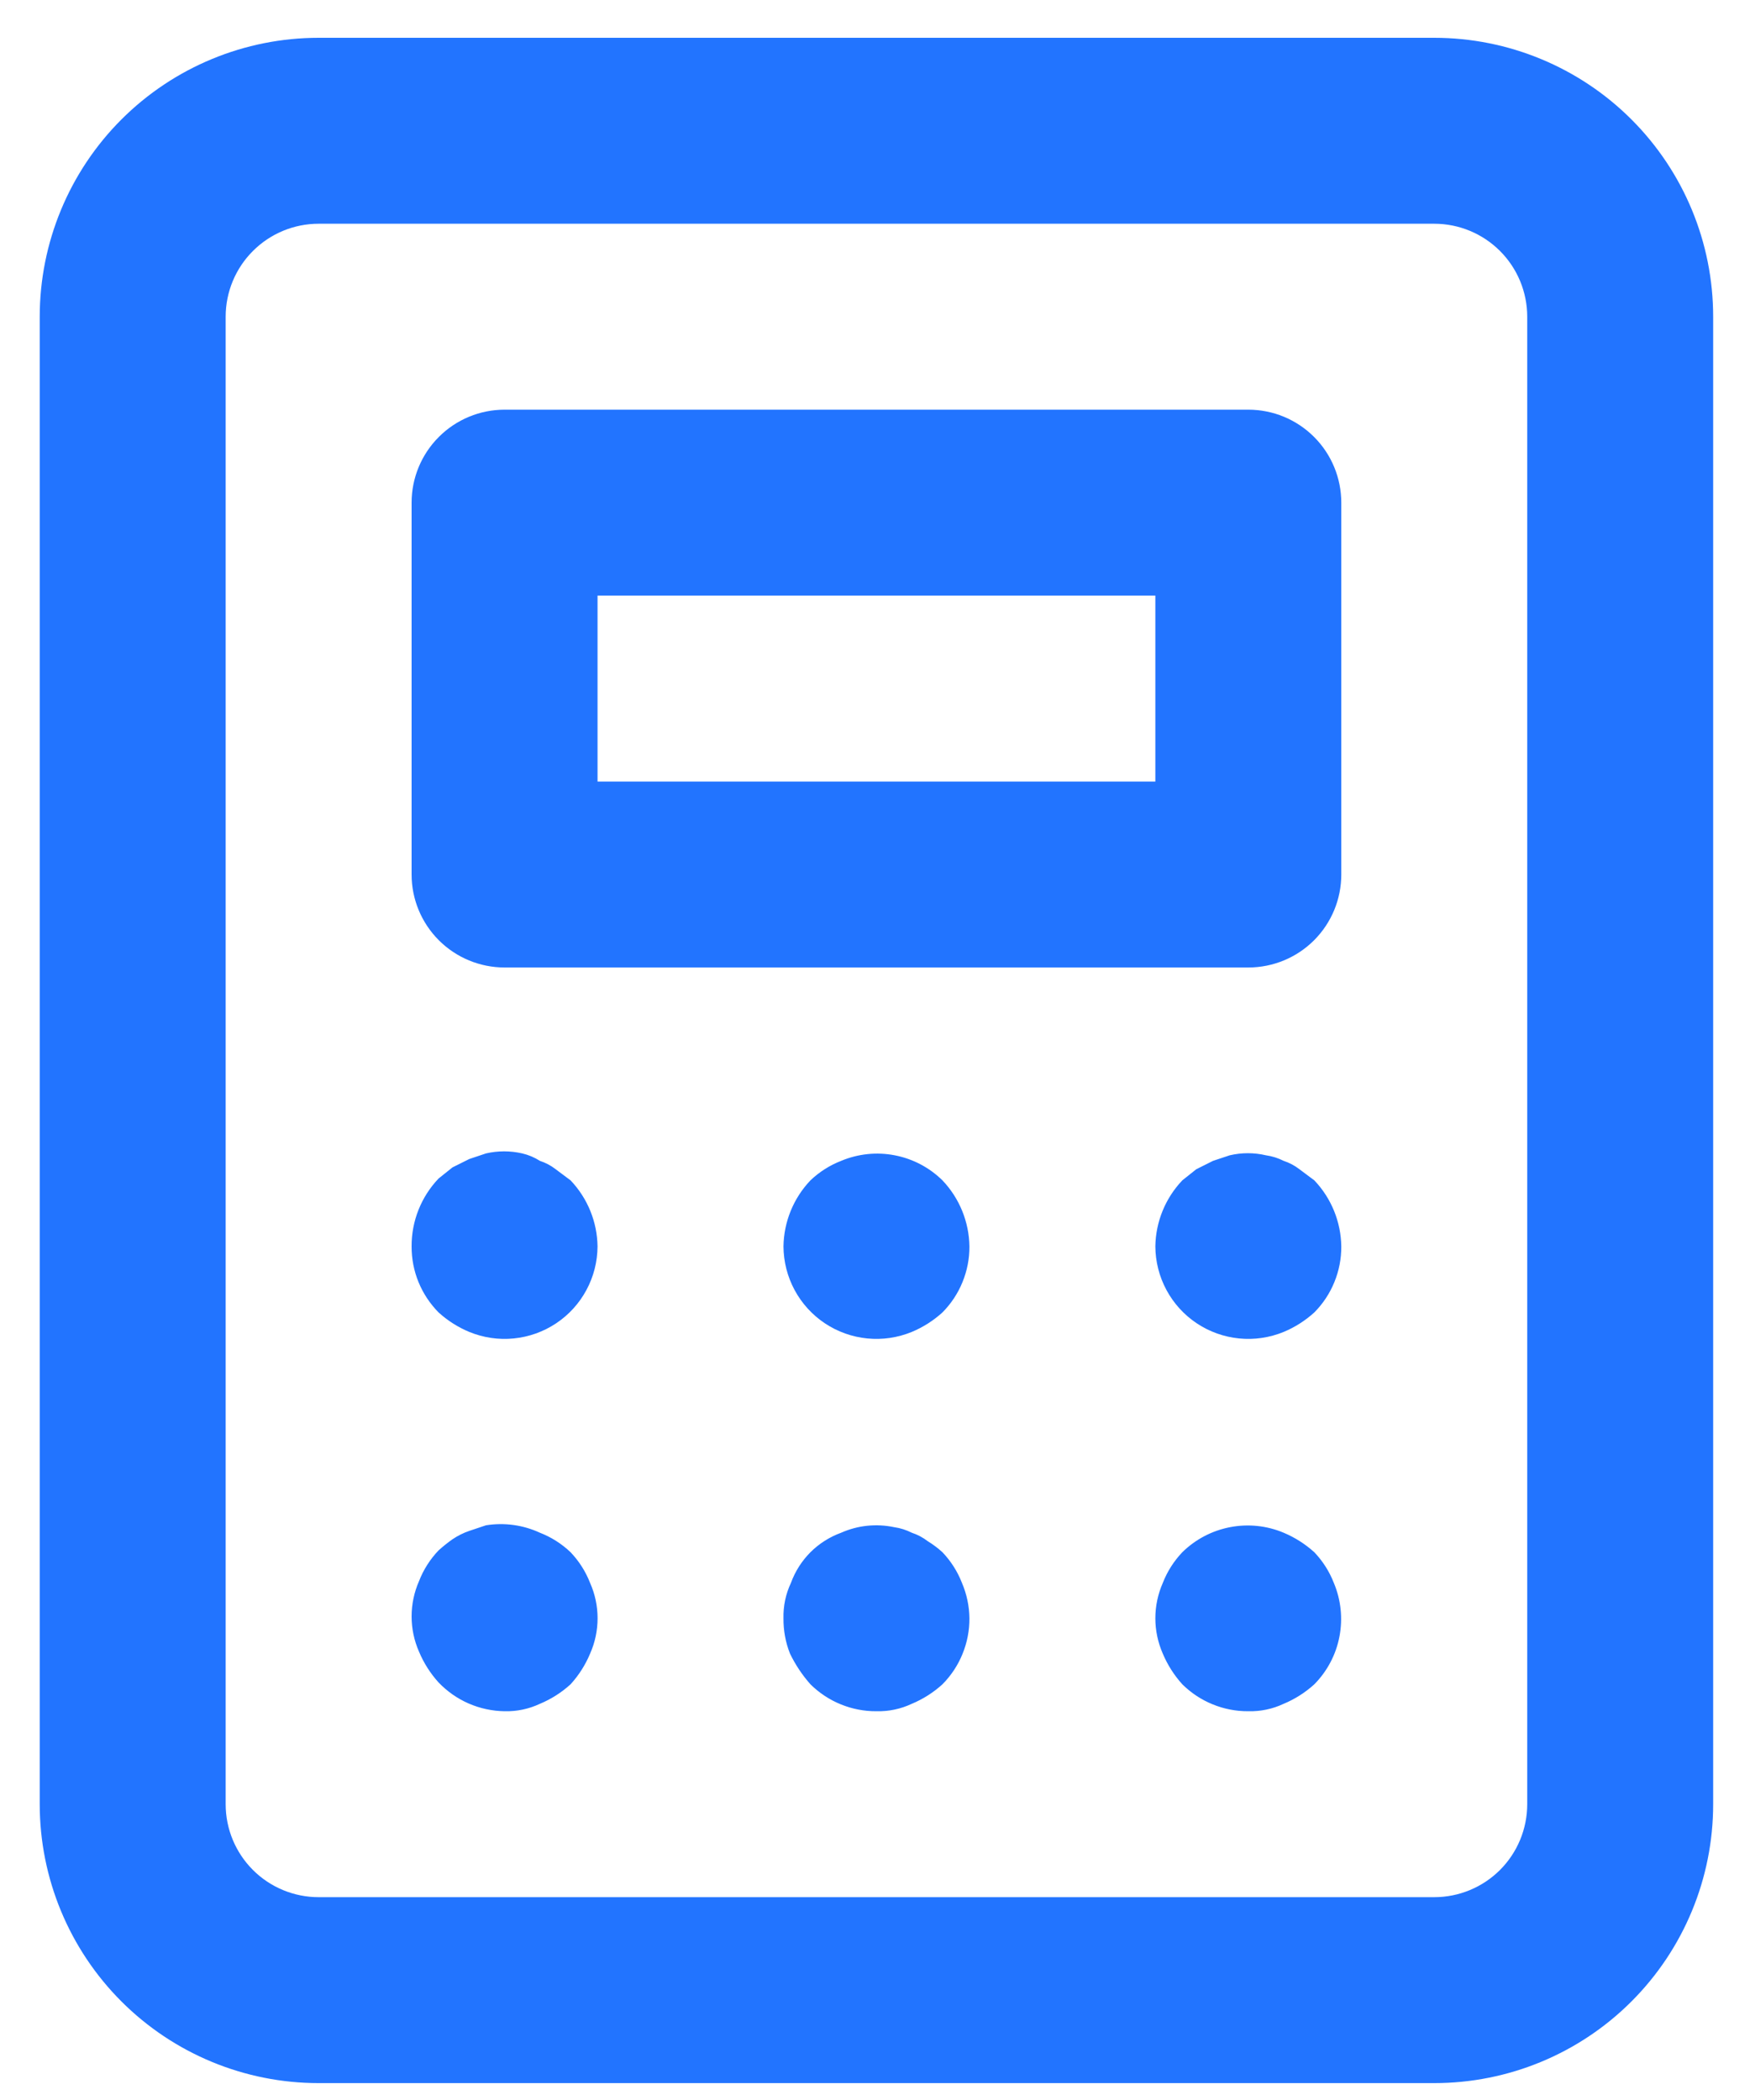<svg width="40" height="48" viewBox="0 0 40 48" fill="none" xmlns="http://www.w3.org/2000/svg">
<path d="M21.542 35.48C21.437 35.384 21.323 35.299 21.202 35.225C21.093 35.141 20.971 35.077 20.841 35.034C20.714 34.97 20.578 34.926 20.437 34.907C20.03 34.821 19.606 34.865 19.226 35.034C18.962 35.13 18.723 35.282 18.524 35.48C18.326 35.679 18.174 35.918 18.078 36.182C17.959 36.434 17.901 36.711 17.908 36.989C17.905 37.266 17.955 37.54 18.057 37.797C18.18 38.051 18.337 38.287 18.524 38.498C18.723 38.695 18.959 38.851 19.217 38.956C19.476 39.062 19.753 39.116 20.033 39.114C20.312 39.121 20.588 39.063 20.841 38.944C21.098 38.837 21.335 38.686 21.542 38.498C21.739 38.299 21.895 38.064 22 37.805C22.106 37.546 22.16 37.269 22.158 36.989C22.155 36.712 22.097 36.437 21.988 36.182C21.887 35.921 21.735 35.683 21.542 35.48V35.48ZM12.702 26.726C12.594 26.641 12.471 26.577 12.341 26.534C12.217 26.455 12.08 26.397 11.937 26.364C11.664 26.301 11.381 26.301 11.108 26.364L10.726 26.492L10.343 26.683L10.024 26.938C9.626 27.356 9.405 27.912 9.408 28.489C9.407 28.769 9.46 29.046 9.566 29.305C9.672 29.564 9.828 29.799 10.024 29.998C10.231 30.186 10.468 30.337 10.726 30.444C11.048 30.576 11.397 30.628 11.743 30.593C12.09 30.559 12.422 30.44 12.712 30.247C13.002 30.054 13.239 29.793 13.404 29.486C13.569 29.18 13.656 28.837 13.658 28.489C13.65 27.927 13.43 27.388 13.042 26.98L12.702 26.726ZM13.042 35.48C12.84 35.287 12.601 35.135 12.341 35.034C11.956 34.856 11.527 34.797 11.108 34.864L10.726 34.992C10.59 35.038 10.462 35.103 10.343 35.183C10.232 35.261 10.125 35.347 10.024 35.438C9.831 35.64 9.679 35.878 9.578 36.139C9.466 36.394 9.408 36.669 9.408 36.947C9.408 37.225 9.466 37.5 9.578 37.754C9.686 38.012 9.837 38.249 10.024 38.456C10.22 38.66 10.453 38.824 10.712 38.937C10.972 39.05 11.251 39.11 11.533 39.114C11.812 39.121 12.088 39.063 12.341 38.944C12.598 38.837 12.835 38.686 13.042 38.498C13.23 38.291 13.381 38.054 13.488 37.797C13.601 37.542 13.659 37.267 13.659 36.989C13.659 36.711 13.601 36.436 13.488 36.182C13.387 35.921 13.235 35.683 13.042 35.48V35.48ZM19.226 26.534C18.965 26.635 18.727 26.787 18.524 26.98C18.136 27.388 17.916 27.927 17.908 28.489C17.91 28.837 17.997 29.18 18.162 29.486C18.327 29.793 18.565 30.054 18.854 30.247C19.144 30.44 19.477 30.559 19.823 30.593C20.169 30.628 20.519 30.576 20.841 30.444C21.098 30.337 21.335 30.186 21.542 29.998C21.739 29.799 21.895 29.564 22 29.305C22.106 29.046 22.16 28.769 22.158 28.489C22.15 27.927 21.93 27.388 21.542 26.98C21.243 26.686 20.864 26.486 20.451 26.407C20.039 26.327 19.613 26.372 19.226 26.534V26.534ZM30.042 35.48C29.835 35.293 29.598 35.142 29.341 35.034C28.954 34.871 28.527 34.827 28.115 34.907C27.703 34.986 27.323 35.186 27.024 35.48C26.831 35.683 26.679 35.921 26.578 36.182C26.466 36.436 26.408 36.711 26.408 36.989C26.408 37.267 26.466 37.542 26.578 37.797C26.686 38.054 26.837 38.291 27.024 38.498C27.223 38.695 27.459 38.851 27.717 38.956C27.976 39.062 28.253 39.116 28.533 39.114C28.812 39.121 29.088 39.063 29.341 38.944C29.598 38.837 29.835 38.686 30.042 38.498C30.337 38.199 30.537 37.82 30.616 37.407C30.695 36.995 30.651 36.569 30.488 36.182C30.387 35.921 30.235 35.683 30.042 35.48ZM28.533 9.364H11.533C10.97 9.364 10.429 9.588 10.031 9.987C9.632 10.385 9.408 10.926 9.408 11.489V19.989C9.408 20.553 9.632 21.093 10.031 21.492C10.429 21.89 10.97 22.114 11.533 22.114H28.533C29.097 22.114 29.637 21.89 30.036 21.492C30.434 21.093 30.658 20.553 30.658 19.989V11.489C30.658 10.926 30.434 10.385 30.036 9.987C29.637 9.588 29.097 9.364 28.533 9.364ZM26.408 17.864H13.658V13.614H26.408V17.864ZM32.783 0.864H7.283C5.592 0.864 3.971 1.536 2.775 2.731C1.58 3.927 0.908 5.548 0.908 7.239V41.239C0.908 42.93 1.58 44.551 2.775 45.747C3.971 46.943 5.592 47.614 7.283 47.614H32.783C34.474 47.614 36.096 46.943 37.291 45.747C38.487 44.551 39.158 42.93 39.158 41.239V7.239C39.158 5.548 38.487 3.927 37.291 2.731C36.096 1.536 34.474 0.864 32.783 0.864V0.864ZM34.908 41.239C34.908 41.803 34.684 42.343 34.286 42.742C33.887 43.14 33.347 43.364 32.783 43.364H7.283C6.72 43.364 6.179 43.14 5.781 42.742C5.382 42.343 5.158 41.803 5.158 41.239V7.239C5.158 6.676 5.382 6.135 5.781 5.737C6.179 5.338 6.72 5.114 7.283 5.114H32.783C33.347 5.114 33.887 5.338 34.286 5.737C34.684 6.135 34.908 6.676 34.908 7.239V41.239ZM29.702 26.726C29.593 26.641 29.471 26.577 29.341 26.534C29.214 26.47 29.078 26.427 28.937 26.407C28.664 26.343 28.381 26.343 28.108 26.407L27.726 26.534L27.343 26.726L27.024 26.98C26.636 27.388 26.416 27.927 26.408 28.489C26.41 28.837 26.497 29.18 26.662 29.486C26.827 29.793 27.065 30.054 27.354 30.247C27.644 30.44 27.977 30.559 28.323 30.593C28.669 30.628 29.019 30.576 29.341 30.444C29.598 30.337 29.835 30.186 30.042 29.998C30.239 29.799 30.395 29.564 30.5 29.305C30.606 29.046 30.66 28.769 30.658 28.489C30.65 27.927 30.43 27.388 30.042 26.98L29.702 26.726Z" fill="#2274FF"/>
</svg>
